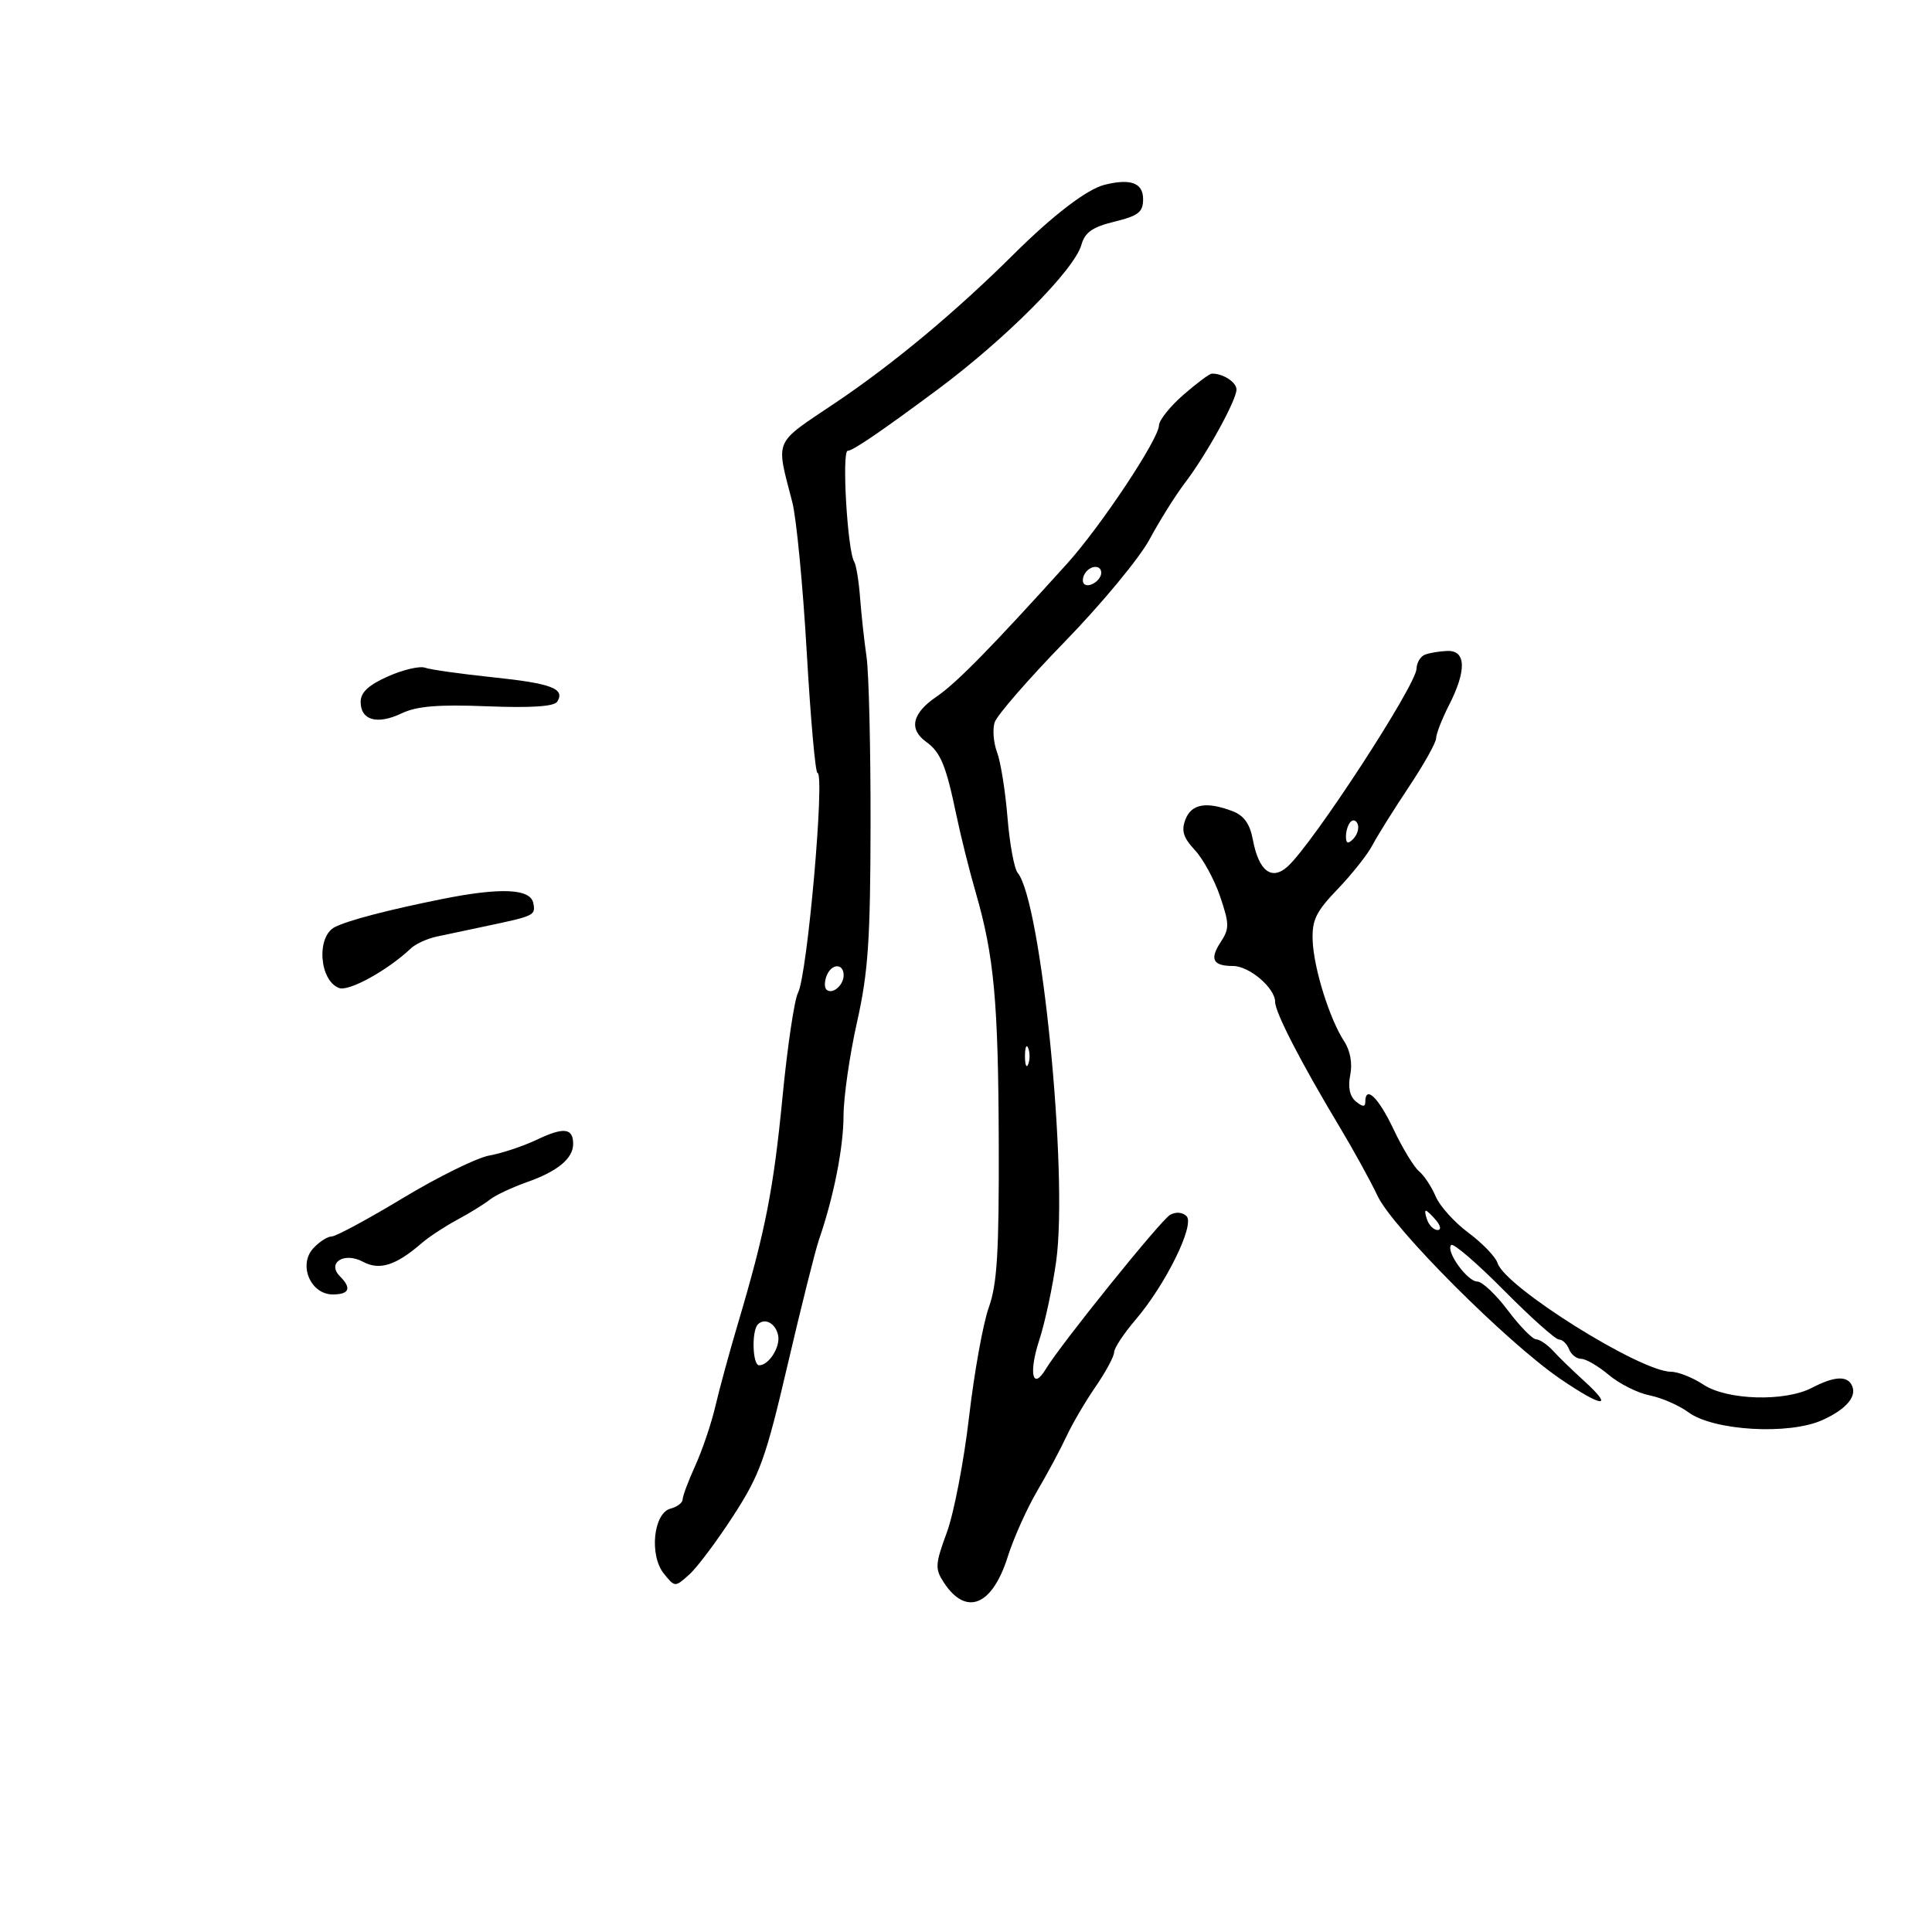 <svg xmlns="http://www.w3.org/2000/svg" width="300" height="300" viewBox="0 0 300 300" version="1.1">
	<path d="M 171.500 28.700 C 168.779 29.385, 163.515 33.410, 157.428 39.459 C 148.388 48.443, 138.691 56.522, 129.681 62.575 C 119.991 69.085, 120.462 67.993, 123.033 78 C 123.669 80.475, 124.675 90.938, 125.269 101.250 C 125.863 111.563, 126.611 120, 126.932 120 C 128.136 120, 125.359 151.461, 123.917 154.155 C 123.356 155.203, 122.275 162.460, 121.515 170.280 C 120.111 184.730, 118.841 191.190, 114.591 205.500 C 113.285 209.900, 111.705 215.688, 111.082 218.362 C 110.458 221.037, 109.059 225.175, 107.974 227.558 C 106.888 229.941, 106 232.312, 106 232.829 C 106 233.345, 105.156 233.987, 104.124 234.257 C 101.458 234.954, 100.788 241.516, 103.091 244.361 C 104.809 246.482, 104.810 246.482, 107.031 244.491 C 108.253 243.396, 111.333 239.286, 113.876 235.359 C 118.006 228.980, 118.908 226.470, 122.317 211.859 C 124.416 202.861, 126.600 194.150, 127.169 192.500 C 129.454 185.879, 130.970 178.226, 130.984 173.239 C 130.993 170.346, 131.933 163.821, 133.073 158.739 C 134.811 150.991, 135.151 146.031, 135.179 128 C 135.197 116.175, 134.917 104.475, 134.557 102 C 134.197 99.525, 133.745 95.394, 133.553 92.819 C 133.361 90.244, 132.949 87.726, 132.638 87.223 C 131.590 85.528, 130.684 70, 131.633 70 C 132.419 70, 136.771 67.035, 145.500 60.554 C 156.163 52.637, 166.828 41.911, 167.926 38 C 168.467 36.074, 169.646 35.251, 173.064 34.415 C 176.788 33.505, 177.500 32.943, 177.500 30.915 C 177.500 28.395, 175.559 27.679, 171.500 28.700 M 183.750 61.313 C 181.688 63.113, 179.987 65.242, 179.970 66.043 C 179.927 68.186, 170.932 81.727, 165.717 87.500 C 153.814 100.677, 148.520 106.070, 145.405 108.191 C 141.634 110.759, 141.075 113.221, 143.816 115.193 C 146.053 116.803, 146.890 118.826, 148.490 126.500 C 149.178 129.800, 150.526 135.200, 151.485 138.500 C 154.364 148.406, 155.017 155.482, 155.086 177.516 C 155.138 194.442, 154.838 199.405, 153.540 203.016 C 152.654 205.482, 151.276 213.125, 150.478 220 C 149.680 226.875, 148.127 234.951, 147.028 237.947 C 145.201 242.924, 145.161 243.598, 146.572 245.751 C 150.010 250.997, 154.067 249.364, 156.468 241.768 C 157.383 238.870, 159.453 234.250, 161.066 231.500 C 162.680 228.750, 164.724 224.935, 165.608 223.023 C 166.493 221.110, 168.518 217.654, 170.108 215.342 C 171.699 213.031, 173 210.617, 173 209.979 C 173 209.340, 174.495 207.071, 176.323 204.936 C 181.008 199.462, 185.577 190.177, 184.243 188.843 C 183.620 188.220, 182.579 188.140, 181.687 188.646 C 180.240 189.466, 164.702 208.749, 162.367 212.621 C 160.327 216.005, 159.709 213.186, 161.375 208.093 C 162.271 205.352, 163.456 199.822, 164.008 195.805 C 165.884 182.134, 161.694 139.952, 158.021 135.525 C 157.485 134.879, 156.774 131.010, 156.442 126.926 C 156.109 122.842, 155.383 118.296, 154.828 116.824 C 154.273 115.352, 154.100 113.259, 154.445 112.174 C 154.789 111.088, 159.707 105.433, 165.373 99.607 C 171.038 93.781, 176.945 86.649, 178.498 83.757 C 180.051 80.866, 182.521 76.925, 183.985 75 C 187.342 70.589, 192 62.151, 192 60.481 C 192 59.337, 189.873 57.970, 188.168 58.019 C 187.801 58.030, 185.813 59.512, 183.750 61.313 M 168.459 89.067 C 168.096 89.653, 168.040 90.373, 168.333 90.667 C 169.050 91.383, 171 90.121, 171 88.941 C 171 87.663, 169.274 87.748, 168.459 89.067 M 221.250 101.662 C 220.563 101.940, 219.981 102.917, 219.958 103.833 C 219.892 106.409, 203.874 130.994, 199.945 134.550 C 197.464 136.795, 195.459 135.260, 194.551 130.419 C 194.082 127.922, 193.168 126.634, 191.381 125.955 C 187.328 124.414, 185.002 124.826, 184.072 127.250 C 183.405 128.990, 183.737 130.067, 185.539 132 C 186.821 133.375, 188.589 136.630, 189.469 139.233 C 190.911 143.501, 190.917 144.197, 189.530 146.313 C 187.796 148.960, 188.345 150, 191.478 150 C 193.991 150, 198 153.422, 198 155.567 C 198 157.211, 202.018 165.002, 208.021 175 C 210.168 178.575, 212.814 183.385, 213.901 185.690 C 216.274 190.721, 233.960 208.432, 242.285 214.114 C 248.887 218.621, 250.742 218.754, 245.917 214.375 C 244.176 212.794, 242.032 210.713, 241.153 209.750 C 240.274 208.787, 239.093 207.986, 238.528 207.969 C 237.962 207.952, 235.985 205.927, 234.133 203.469 C 232.281 201.011, 230.154 199, 229.406 199 C 227.837 199, 224.426 194.240, 225.340 193.326 C 225.676 192.990, 229.357 196.154, 233.520 200.358 C 237.682 204.561, 241.532 208, 242.075 208 C 242.618 208, 243.322 208.675, 243.638 209.500 C 243.955 210.325, 244.806 211, 245.530 211 C 246.254 211, 248.186 212.127, 249.824 213.505 C 251.461 214.883, 254.308 216.308, 256.150 216.672 C 257.993 217.036, 260.701 218.216, 262.168 219.295 C 266.085 222.173, 277.774 222.856, 282.975 220.511 C 286.849 218.764, 288.527 216.661, 287.444 214.910 C 286.632 213.596, 284.636 213.788, 281.364 215.494 C 277.148 217.693, 268.169 217.430, 264.500 215 C 262.850 213.907, 260.589 213.010, 259.475 213.007 C 254.689 212.991, 233.724 199.857, 232.543 196.134 C 232.235 195.164, 230.204 193.050, 228.030 191.435 C 225.857 189.821, 223.562 187.277, 222.931 185.783 C 222.301 184.289, 221.137 182.529, 220.345 181.872 C 219.554 181.214, 217.769 178.275, 216.380 175.338 C 214.048 170.408, 212 168.437, 212 171.122 C 212 171.912, 211.568 171.887, 210.542 171.035 C 209.582 170.238, 209.283 168.836, 209.665 166.924 C 210.024 165.129, 209.668 163.142, 208.730 161.710 C 206.467 158.256, 204 150.379, 203.831 146.063 C 203.706 142.874, 204.337 141.572, 207.703 138.069 C 209.914 135.768, 212.348 132.694, 213.112 131.239 C 213.875 129.784, 216.412 125.725, 218.750 122.219 C 221.088 118.712, 223 115.299, 223 114.633 C 223 113.968, 223.900 111.658, 225 109.500 C 227.750 104.106, 227.657 100.977, 224.750 101.079 C 223.512 101.122, 221.938 101.385, 221.250 101.662 M 60.250 105.029 C 57.225 106.374, 56 107.515, 56 108.990 C 56 111.846, 58.576 112.573, 62.341 110.778 C 64.719 109.645, 68.014 109.371, 75.668 109.673 C 82.515 109.942, 86.064 109.706, 86.531 108.949 C 87.780 106.930, 85.636 106.121, 76.500 105.165 C 71.550 104.646, 66.825 103.979, 66 103.682 C 65.175 103.384, 62.587 103.991, 60.250 105.029 M 209.729 127.604 C 209.328 128.005, 209 129.023, 209 129.867 C 209 130.992, 209.296 131.104, 210.113 130.288 C 210.724 129.676, 211.053 128.657, 210.842 128.025 C 210.631 127.392, 210.130 127.203, 209.729 127.604 M 68.500 139.632 C 60.156 141.313, 54.057 142.911, 52 143.954 C 49.103 145.423, 49.569 152.237, 52.647 153.418 C 54.168 154.002, 60.207 150.669, 63.820 147.252 C 64.546 146.565, 66.346 145.745, 67.820 145.430 C 69.294 145.115, 72.750 144.382, 75.500 143.803 C 83.015 142.218, 83.173 142.141, 82.816 140.253 C 82.383 137.971, 77.742 137.769, 68.500 139.632 M 128.345 151.543 C 128.019 152.392, 128.004 153.337, 128.310 153.643 C 129.186 154.519, 131 153.034, 131 151.441 C 131 149.522, 129.092 149.596, 128.345 151.543 M 159.158 164 C 159.158 165.375, 159.385 165.938, 159.662 165.250 C 159.940 164.563, 159.940 163.438, 159.662 162.750 C 159.385 162.063, 159.158 162.625, 159.158 164 M 83.416 176.948 C 81.262 177.972, 77.925 179.086, 76 179.424 C 74.075 179.762, 68.040 182.730, 62.589 186.019 C 57.138 189.309, 52.145 192, 51.494 192 C 50.843 192, 49.548 192.842, 48.617 193.870 C 46.294 196.438, 48.241 201, 51.661 201 C 54.241 201, 54.634 200.034, 52.800 198.200 C 50.699 196.099, 53.423 194.353, 56.355 195.922 C 58.948 197.310, 61.465 196.511, 65.500 193.019 C 66.600 192.067, 69.075 190.441, 71 189.405 C 72.925 188.370, 75.197 186.966, 76.050 186.287 C 76.902 185.608, 79.508 184.379, 81.841 183.556 C 86.590 181.881, 89 179.885, 89 177.630 C 89 175.156, 87.557 174.980, 83.416 176.948 M 221.638 189.500 C 221.955 190.325, 222.671 191, 223.229 191 C 223.815 191, 223.718 190.365, 223 189.500 C 222.315 188.675, 221.599 188, 221.409 188 C 221.219 188, 221.322 188.675, 221.638 189.500 M 117.688 205.646 C 116.685 206.648, 116.845 212, 117.878 212 C 119.378 212, 121.182 209.181, 120.833 207.381 C 120.468 205.500, 118.770 204.563, 117.688 205.646" stroke="none" fill="black" fill-rule="evenodd"/>
</svg>